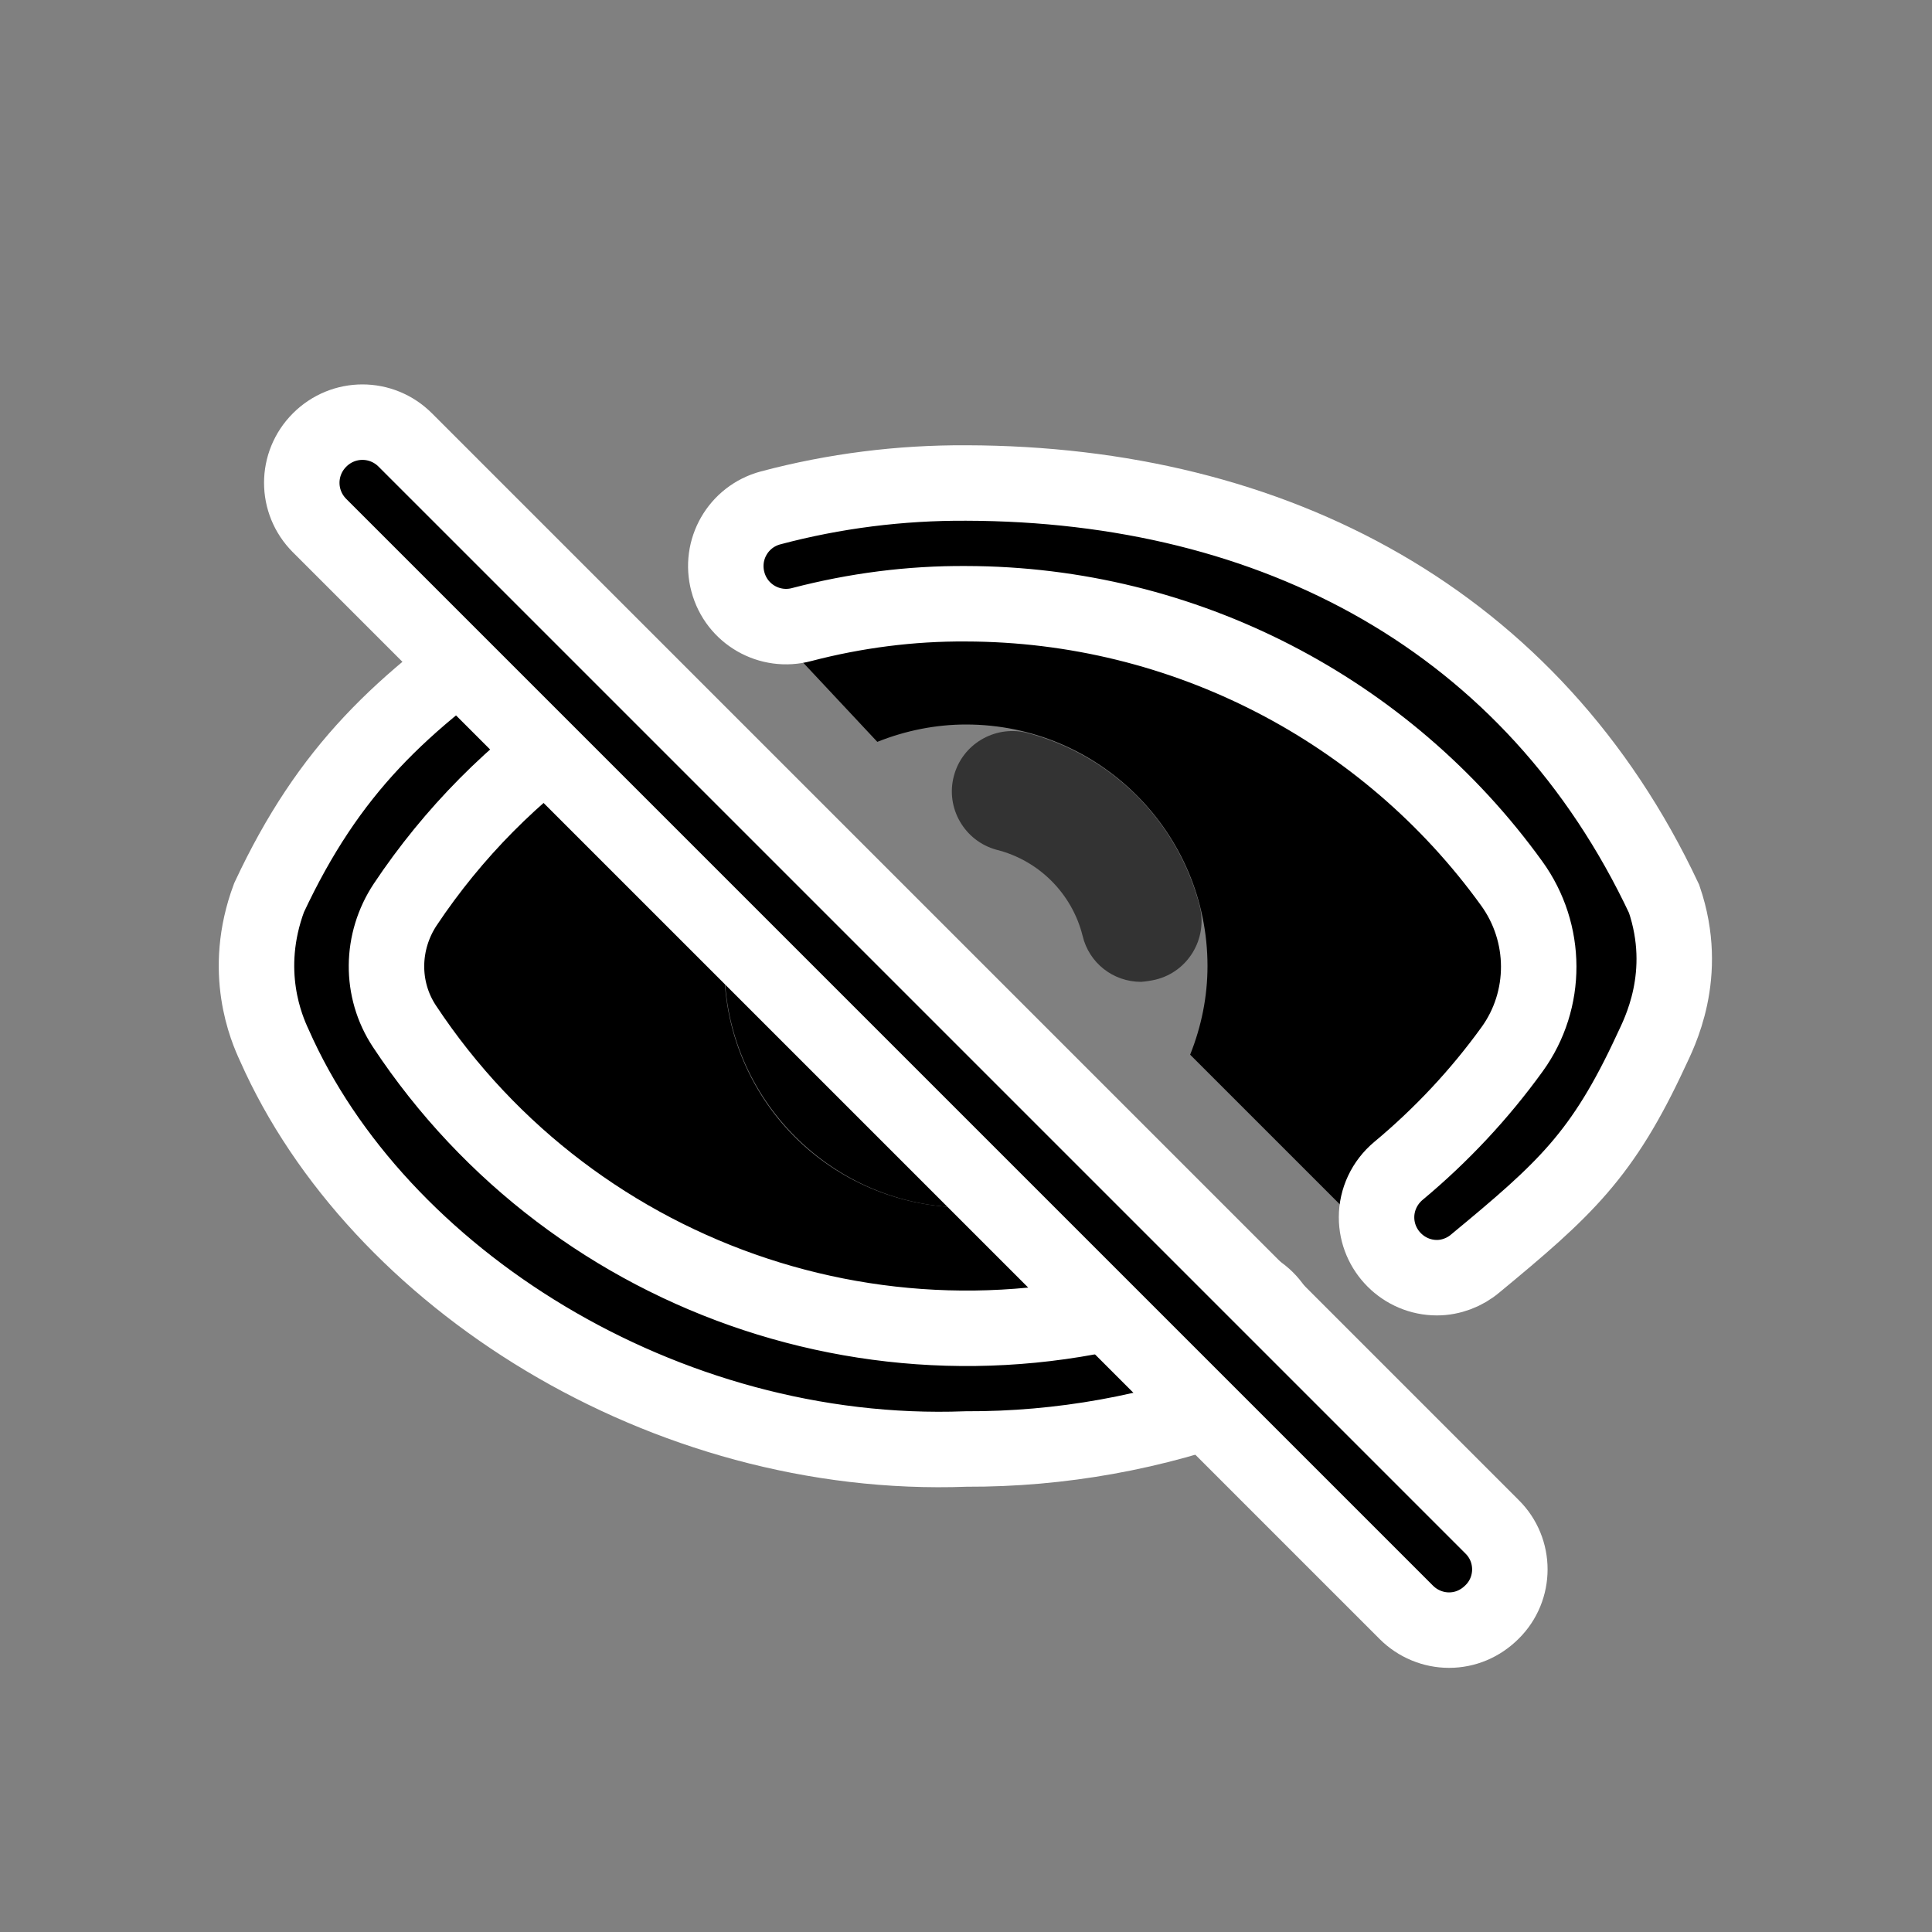 <?xml version="1.0" encoding="utf-8"?>
<!-- Generator: Adobe Illustrator 24.3.0, SVG Export Plug-In . SVG Version: 6.00 Build 0)  -->
<svg version="1.1" id="Capa_1" xmlns="http://www.w3.org/2000/svg" xmlns:xlink="http://www.w3.org/1999/xlink" x="0px" y="0px"
	 viewBox="0 0 512 512" style="enable-background:new 0 0 512 512;" xml:space="preserve">
<rect x="0" y="0" width="512" height="512" fill="#808080" stroke="none"/>
<style type="text/css">
	.st0{stroke:#FFFFFF;stroke-width:20;stroke-miterlimit:10;}
	.st1{fill:#333333;}
</style>
<g>
	<path d="M282.2,314.2c-32,14.6-69.8,0.6-84.5-31.5c-7.7-16.8-7.7-36.2,0-53L135,167c-29.9,20.9-53.9,49.2-69.5,82.2
		c-2,4.3-2,9.3,0,13.6c34.8,73.8,108.9,121,190.5,121.2c27.4-0.1,54.5-5.7,79.7-16.3L282.2,314.2z"/>
	<path d="M446.5,249.2C400,148.2,296,112.6,192.9,154.3l39.6,42.3c7.5-3,15.5-4.6,23.5-4.6c35.3,0,64,28.7,64,64
		c0,8.1-1.6,16-4.6,23.5l63.8,63.8c28.9-20.7,52-48.4,67.2-80.5C448.4,258.5,448.5,253.5,446.5,249.2z"/>
</g>
<path class="st0" d="M380.8,338.6c-8.8,0-16-7.2-16-16c0-4.7,2.1-9.2,5.8-12.3c11.4-9.5,21.5-20.3,30.1-32.2
	c9.5-13.1,9.4-30.9-0.1-44c-33.2-46-86.8-74-144.6-74.1c-14.7-0.1-29.3,1.8-43.5,5.5c-8.5,2.3-17.3-2.7-19.6-11.3
	c-2.3-8.5,2.7-17.3,11.3-19.6c16.9-4.5,34.4-6.7,51.9-6.6c81.6,0.2,150.2,36.4,184.9,110.2c6.9,20.2-1.4,35.8-3.4,40.1
	c-12.9,27.9-22.9,36.9-46.6,56.5C388.2,337.2,384.5,338.6,380.8,338.6z"/>
<path class="st0" d="M256,384c-80,3-156.1-45.4-183.3-107c-2-4.3-8.7-19.5-1.4-39.1c15.9-34,34.9-51.7,65.9-72.8
	c7.4-4.8,17.3-2.6,22.1,4.8c4.6,7.1,2.8,16.6-4.1,21.6c-19,12.9-35.2,29.3-47.8,48.2c-6.5,9.8-6.7,22.5-0.2,32.3
	c45.3,68.5,132.4,97.9,211,68.9c8.2-3.4,17.5,0.4,20.9,8.6s-0.4,17.5-8.6,20.9c-0.4,0.2-0.7,0.3-1.1,0.4
	C306,379.6,281.1,384.1,256,384z"/>
<path d="M256,320c-35.3,0-64-28.7-64-64c-0.1-6.5,1-13,3.2-19.2c3.4-8.2,12.7-12,20.9-8.7c7.7,3.2,11.6,11.7,9.1,19.6
	c-0.9,2.7-1.3,5.5-1.2,8.3c0,17.7,14.3,32,32,32c2.9,0.1,5.7-0.4,8.4-1.3c8.4-2.8,17.5,1.6,20.3,10c2.8,8.2-1.4,17.1-9.5,20.1
	C269,319,262.5,320.1,256,320z"/>
<path class="st1" d="M302.4,260.2c-7.4,0-13.8-5-15.5-12.2c-2.8-11.2-11.6-20-22.8-22.8c-8.5-2.3-13.6-11.1-11.3-19.6
	c2.2-8.3,10.6-13.3,18.9-11.5c22.8,5.8,40.5,23.5,46.3,46.3c2,8.5-3.2,17.1-11.7,19.2C305,259.9,303.7,260.1,302.4,260.2z"/>
<path class="st0" d="M384,432c-4.2,0-8.3-1.7-11.3-4.7l-288-288c-6.3-6.3-6.3-16.4,0-22.7s16.4-6.3,22.7,0l288,288
	c6.3,6.2,6.3,16.4,0,22.6C392.3,430.3,388.3,432,384,432z"/>
</svg>
